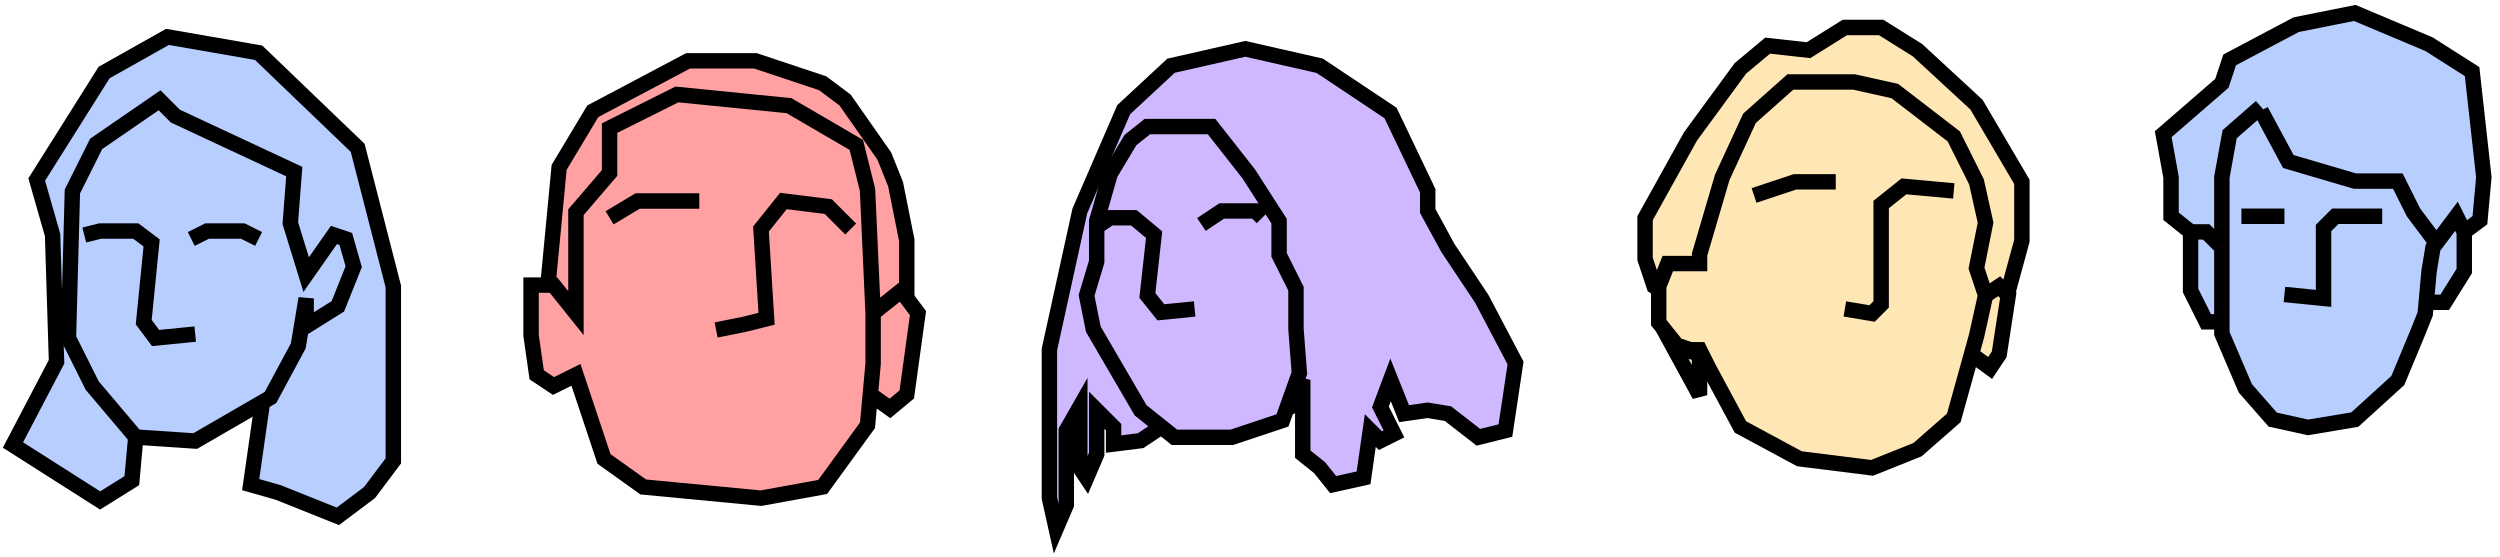 <svg width="193" height="43" viewBox="0 0 193 43" fill="none" xmlns="http://www.w3.org/2000/svg">
<path d="M4.365 27.93L1 34.354L7.729 38.636L10.177 37.107L10.482 33.742L20.271 30.989L19.353 37.413L21.494 38.024L23.023 38.636L26.082 39.86L28.529 38.024L30.365 35.577V33.436V22.119L27.612 11.413L19.965 4.071L12.929 2.848L8.035 5.601L2.835 13.86L4.059 18.142L4.365 27.93Z" fill="#B8CEFF" stroke="black" stroke-width="1.19"/>
<path d="M5.283 26.095L5.589 14.778L7.424 11.107L12.318 7.742L13.541 8.966L22.718 13.248L22.412 17.225L23.636 21.201L25.777 18.142L26.695 18.448L27.306 20.589L26.083 23.648L23.636 25.178V23.037L23.024 26.707L20.883 30.684L15.071 34.048L10.483 33.742L7.118 29.766L5.283 26.095Z" fill="#B8CEFF" stroke="black" stroke-width="1.19"/>
<path d="M15.071 25.789L12.012 26.095L11.095 24.871L11.706 18.754L10.483 17.836H7.73L6.506 18.142M14.765 18.448L15.989 17.836H18.742L19.965 18.448" stroke="black" stroke-width="1.19"/>
<path d="M43.165 12.919L42.299 22.01V22.442L45.762 26.771L48.36 24.607L63.51 28.07L70.003 23.308V18.547L69.138 14.218L68.272 12.053L65.242 7.725L63.51 6.426L58.316 4.695H53.121L45.762 8.59L43.165 12.919Z" fill="#FFA0A2" stroke="black" stroke-width="1.19"/>
<path d="M46.627 35.429L44.463 28.936L42.731 29.801L41.433 28.936L41 25.905V22.01H42.731L44.463 24.174V16.382L47.06 13.352V9.889L52.255 7.292L60.912 8.158L66.107 11.188L66.972 14.651L67.405 24.174L69.57 22.442L70.868 24.174L70.003 30.451L68.704 31.533L67.189 30.451L66.972 32.831L63.51 37.593L58.748 38.459L49.657 37.593L46.627 35.429Z" fill="#FFA0A2"/>
<path d="M67.405 24.174V28.07L67.189 30.451M67.405 24.174L66.972 14.651L66.107 11.188L60.912 8.158L52.255 7.292L47.06 9.889V13.352L44.463 16.382V24.174L42.731 22.01H41V25.905L41.433 28.936L42.731 29.801L44.463 28.936L46.627 35.429L49.657 37.593L58.748 38.459L63.51 37.593L66.972 32.831L67.189 30.451M67.405 24.174L69.57 22.442L70.868 24.174L70.003 30.451L68.704 31.533L67.189 30.451" stroke="black" stroke-width="1.19"/>
<path d="M55.284 25.473L57.449 25.04L59.18 24.607L58.747 17.681L60.479 15.517L63.942 15.949L65.673 17.681M53.986 15.517H49.224L47.06 16.815" stroke="black" stroke-width="1.19"/>
<path d="M117 28.022L116.218 33.238L114.132 33.759L111.785 31.934L110.22 31.673L108.395 31.934L107.352 29.326L106.569 31.412L107.612 33.498L106.569 34.02L105.787 33.238L105.266 36.889L102.919 37.41L101.876 36.106L100.572 35.063V29.326L99.529 31.412L89.62 32.977L88.055 34.02L85.969 34.281V32.977L84.665 31.673V35.063L83.883 36.889L83.361 36.106V31.412L82.318 33.238V38.975L81.536 40.8L81.014 38.453V26.979L83.361 16.288L86.751 8.465L90.402 5.075L96.139 3.771L101.876 5.075L107.352 8.726L110.22 14.723V16.288L111.785 19.156L114.392 23.068L117 28.022Z" fill="#CFB8FF" stroke="black" stroke-width="1.19"/>
<path d="M95.095 33.76L99.007 32.456L100.311 28.805L100.05 25.415V22.286L98.746 19.678V17.071L96.399 13.42L93.531 9.769H90.923H88.576L87.272 10.812L85.708 13.42L84.665 17.071V20.2L83.882 22.807L84.404 25.415L88.055 31.674L90.662 33.76H95.095Z" fill="#CFB8FF" stroke="black" stroke-width="1.19"/>
<path d="M92.227 23.851L89.619 24.111L88.576 22.807L89.098 18.114L87.533 16.81H85.708L84.926 17.331M92.749 17.331L94.313 16.288H96.921L97.442 16.81" stroke="black" stroke-width="1.19"/>
<path d="M127 19.996L127.701 22.098L137.865 28.056L148.379 27.706L155.038 22.449L156.089 18.594V14.037L152.585 8.079L148.028 3.874L145.225 2.121H142.421L139.617 3.874L136.463 3.523L134.36 5.276L130.505 10.533L127 16.841V19.996Z" fill="#FFE6B5"/>
<path d="M131.206 30.51L129.103 26.655L131.206 27.355V30.51Z" fill="#FFE6B5"/>
<path d="M127 19.996L127.701 22.098L137.865 28.056L148.379 27.706L155.038 22.449L156.089 18.594V14.037L152.585 8.079L148.028 3.874L145.225 2.121H142.421L139.617 3.874L136.463 3.523L134.36 5.276L130.505 10.533L127 16.841V19.996Z" stroke="black" stroke-width="1.19"/>
<path d="M131.206 30.51L129.103 26.655L131.206 27.355V30.51Z" stroke="black" stroke-width="1.19"/>
<path d="M134.361 32.963L131.907 28.407L131.207 27.005H130.506L129.454 26.655L128.052 24.902V22.099L128.753 20.346H131.207V19.645L132.959 13.687L135.062 9.131L138.216 6.327H143.123L146.277 7.028L150.833 10.533L152.585 14.038L153.286 17.192L152.585 20.697L153.286 22.8L154.338 22.099L155.039 22.8L154.338 27.356L153.637 28.407L152.196 27.356L150.833 32.262L148.029 34.716L144.525 36.118L138.917 35.417L134.361 32.963Z" fill="#FFE6B5"/>
<path d="M153.286 22.8L152.585 25.954L152.196 27.356M153.286 22.8L152.585 20.697L153.286 17.192L152.585 14.038L150.833 10.533L146.277 7.028L143.123 6.327H138.216L135.062 9.131L132.959 13.687L131.207 19.645V20.346H128.753L128.052 22.099V24.902L129.454 26.655L130.506 27.005H131.207L131.907 28.407L134.361 32.963L138.917 35.417L144.525 36.118L148.029 34.716L150.833 32.262L152.196 27.356M153.286 22.8L154.338 22.099L155.039 22.8L154.338 27.356L153.637 28.407L152.196 27.356" stroke="black" stroke-width="1.19"/>
<path d="M142.422 23.851L144.525 24.201L145.226 23.5V15.79L146.978 14.388L150.833 14.739M135.413 15.089L138.567 14.038H141.721" stroke="black" stroke-width="1.19"/>
<path d="M173.339 29.978L171.528 25.752V24.846H170.32L169.113 22.431V17.904L167.604 16.696V13.678L167 10.357L171.528 6.433L172.131 4.622L177.263 1.906L181.791 1L187.526 3.415L190.846 5.528L191.752 13.678L191.45 16.998L190.242 17.904V20.922L188.733 23.337H187.306L187.224 24.242L186.62 25.752L185.111 29.374L181.791 32.392L178.168 32.996L175.452 32.392L173.339 29.978Z" fill="#B8CEFF"/>
<path d="M171.528 19.111V13.678L172.131 10.357L174.546 8.244M171.528 19.111V24.846M171.528 19.111L170.32 17.904H169.113M190.242 17.904L189.639 16.696L187.828 19.111L187.526 20.922L187.306 23.337M190.242 17.904V20.922L188.733 23.337H187.306M190.242 17.904L191.45 16.998L191.752 13.678L190.846 5.528L187.526 3.415L181.791 1L177.263 1.906L172.131 4.622L171.528 6.433L167 10.357L167.604 13.678V16.696L169.113 17.904M187.306 23.337L187.224 24.242L186.62 25.752L185.111 29.374L181.791 32.392L178.168 32.996L175.452 32.392L173.339 29.978L171.528 25.752V24.846M171.528 24.846H170.32L169.113 22.431V17.904" stroke="black" stroke-width="1.19"/>
<path d="M176.358 22.733L179.377 23.035V17.601L180.282 16.696H183.905M176.358 16.696H173.038" stroke="black" stroke-width="1.19"/>
<path d="M174.546 8.546L176.659 12.47L181.791 13.979H185.111L186.319 16.394L188.13 18.809" stroke="black" stroke-width="1.19"/>
</svg>
